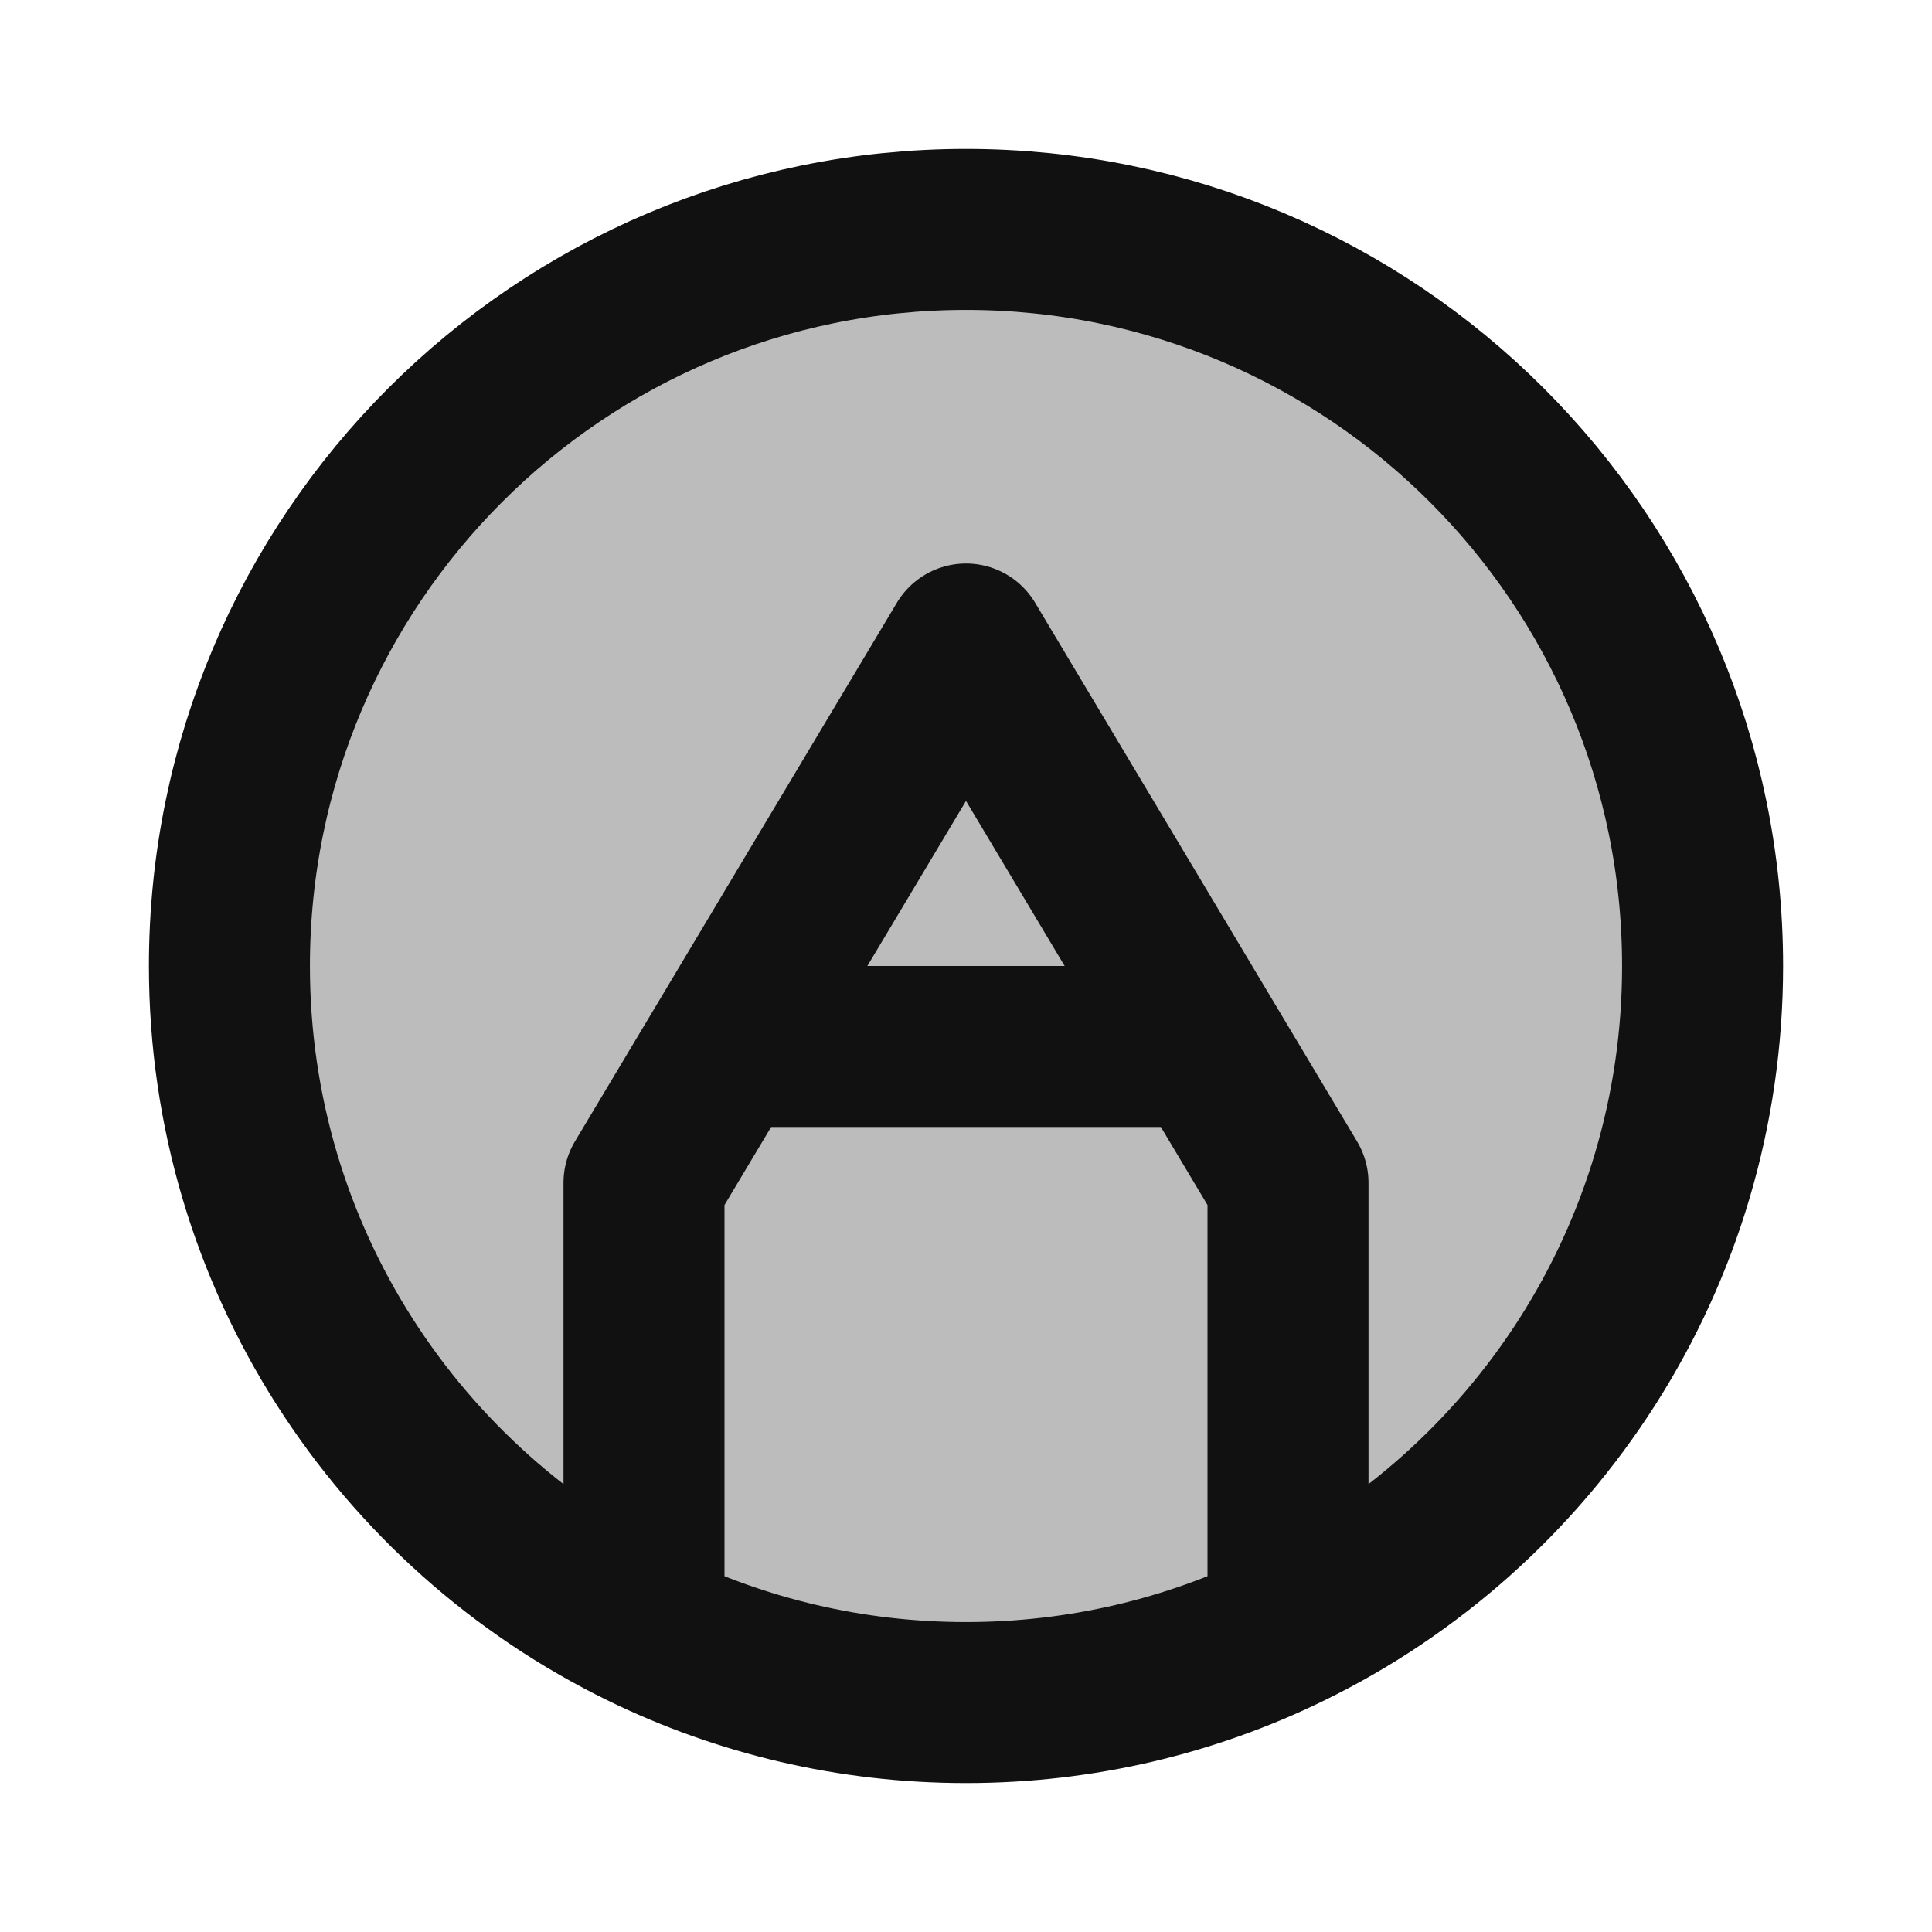 <svg width="24" height="24" viewBox="0 0 24 24" fill="none" xmlns="http://www.w3.org/2000/svg">
<path opacity="0.28" d="M2.85 12C2.85 7.432 6.197 3.646 10.573 2.96C12.421 2.668 14.314 2.95 15.996 3.767C17.679 4.584 19.071 5.897 19.985 7.53C20.898 9.162 21.29 11.035 21.106 12.897C20.922 14.759 20.172 16.519 18.957 17.942C17.742 19.364 16.12 20.38 14.31 20.852C12.5 21.324 10.588 21.23 8.833 20.583C7.078 19.935 5.564 18.765 4.494 17.231C3.424 15.696 2.85 13.871 2.85 12Z" fill="#111111"/>
<path d="M9.012 13L8 14.693V20.231M9.012 13L12 8L14.988 13M9.012 13H14.988M14.988 13L16 14.693V20.231M16 20.231C19.049 18.747 21.15 15.619 21.15 12C21.15 6.946 17.053 2.85 12 2.85C6.947 2.85 2.85 6.946 2.85 12C2.85 15.619 4.951 18.747 8 20.231M16 20.231C14.792 20.82 13.434 21.15 12 21.15C10.566 21.15 9.209 20.82 8 20.231" stroke="#111111" stroke-width="2" stroke-linecap="round" stroke-linejoin="round"/>
</svg>
